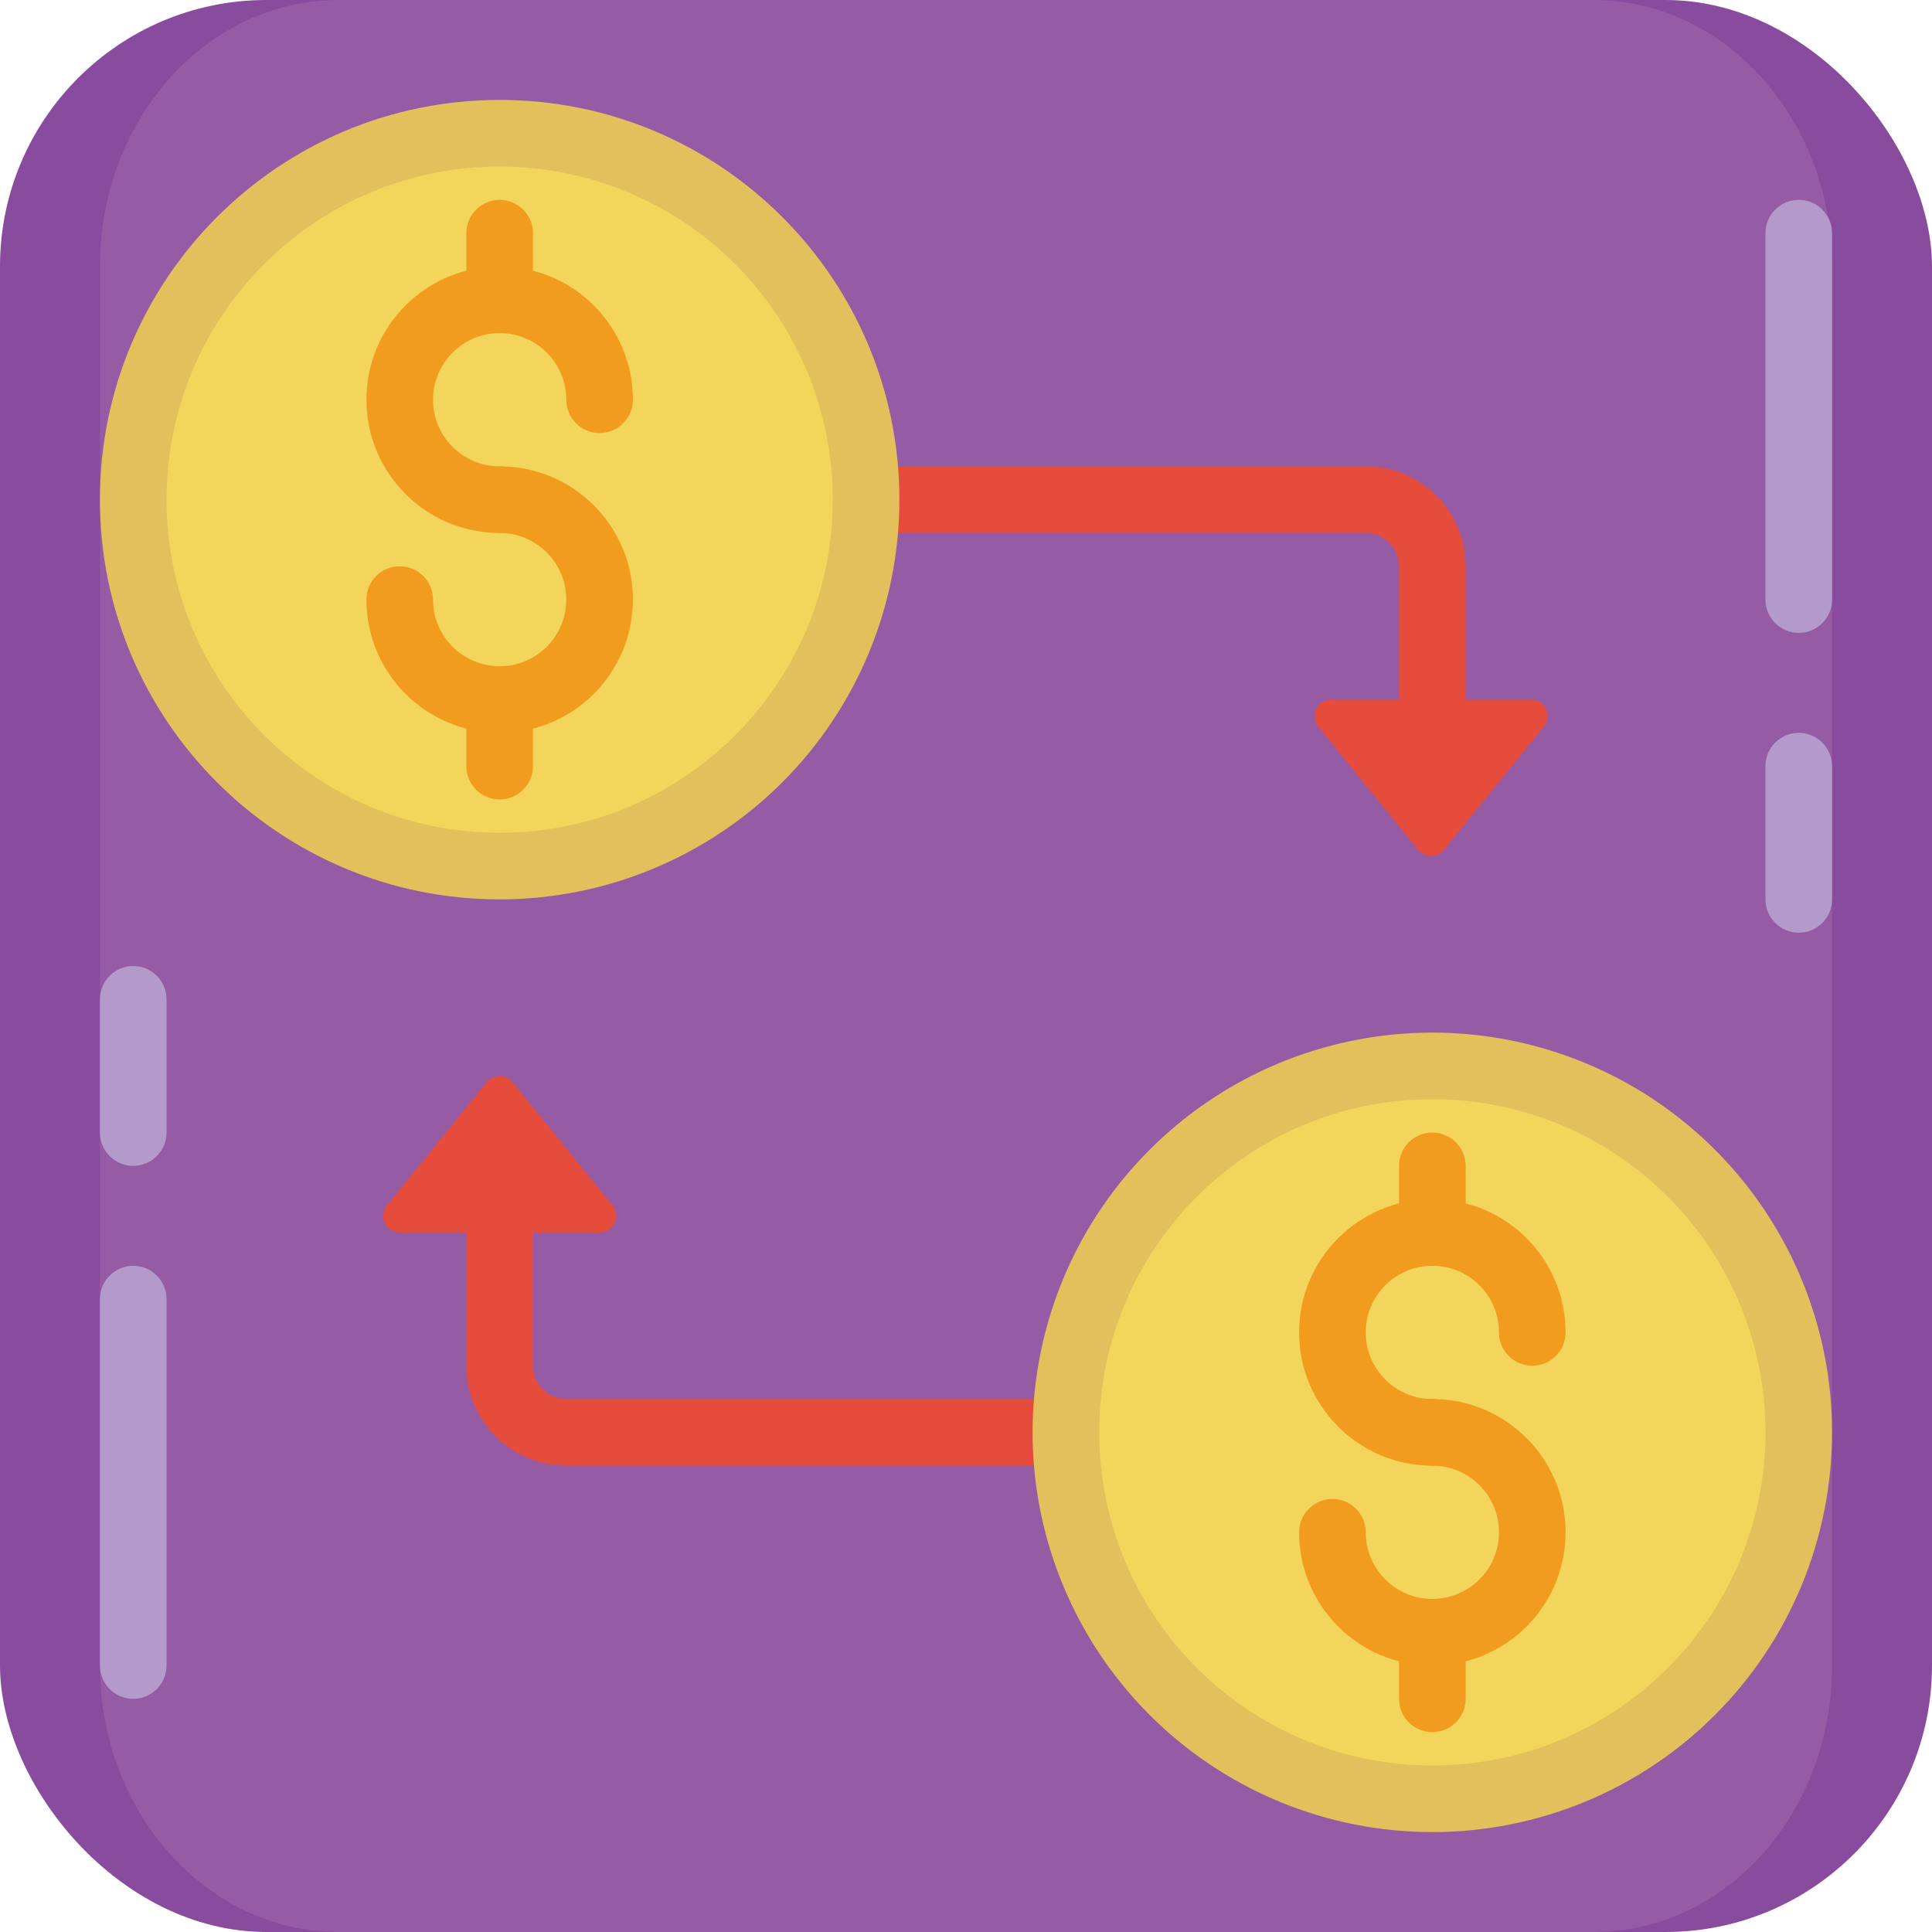 <svg height="512" viewBox="0 0 58 58" width="512" xmlns="http://www.w3.org/2000/svg"><g id="007---Exchange" fill="none"><rect id="Rectangle-path" fill="#894b9d" height="58" rx="8" width="58"/><path id="Shape" d="m47.83 0h-37.66c-3.96 0-7.17 3.58-7.17 8v42c0 4.42 3.21 8 7.17 8h37.66c4 0 7.17-3.58 7.17-8v-42c0-4.42-3.21-8-7.17-8z" fill="#955ba5"/><path id="Shape" d="m43 22c-.552 0-1-.448-1-1v-4c0-.552-.448-1-1-1h-15c-.552 0-1-.448-1-1s.448-1 1-1h15c1.657 0 3 1.343 3 3v4c0 .552-.448 1-1 1z" fill="#e64c3c"/><path id="Shape" d="m32 44h-15c-1.657 0-3-1.343-3-3v-4c0-.552.448-1 1-1s1 .448 1 1v4c0 .552.448 1 1 1h15c.552 0 1 .448 1 1s-.448 1-1 1z" fill="#e64c3c"/><circle id="Oval" cx="15" cy="15" fill="#f3d55b" r="11"/><circle id="Oval" cx="43" cy="43" fill="#f3d55b" r="11"/><path id="Shape" d="m15 27c-6.627 0-12-5.373-12-12s5.373-12 12-12 12 5.373 12 12c0 3.183-1.264 6.235-3.515 8.485-2.25 2.25-5.303 3.515-8.485 3.515zm0-22c-5.523 0-10 4.477-10 10s4.477 10 10 10 10-4.477 10-10c0-2.652-1.054-5.196-2.929-7.071-1.875-1.875-4.419-2.929-7.071-2.929z" fill="#e4c05c"/><g fill="#f29c1f"><path id="Shape" d="m15 16c-2.209 0-4-1.791-4-4s1.791-4 4-4 4 1.791 4 4c0 .552-.448 1-1 1s-1-.448-1-1c0-1.105-.895-2-2-2s-2 .895-2 2 .895 2 2 2c.552 0 1 .448 1 1s-.448 1-1 1z"/><path id="Shape" d="m15 22c-2.209 0-4-1.791-4-4 0-.552.448-1 1-1s1 .448 1 1c0 1.105.895 2 2 2s2-.895 2-2-.895-2-2-2c-.552 0-1-.448-1-1s.448-1 1-1c2.209 0 4 1.791 4 4s-1.791 4-4 4z"/><path id="Shape" d="m15 10c-.552 0-1-.448-1-1v-2c0-.552.448-1 1-1s1 .448 1 1v2c0 .552-.448 1-1 1z"/><path id="Shape" d="m15 24c-.552 0-1-.448-1-1v-2c0-.552.448-1 1-1s1 .448 1 1v2c0 .552-.448 1-1 1z"/></g><path id="Shape" d="m43 55c-4.854 0-9.229-2.924-11.087-7.408s-.831-9.646 2.601-13.077c3.432-3.432 8.593-4.459 13.077-2.601s7.408 6.233 7.408 11.087c0 3.183-1.264 6.235-3.515 8.485-2.25 2.25-5.303 3.515-8.485 3.515zm0-22c-5.523 0-10 4.477-10 10s4.477 10 10 10 10-4.477 10-10-4.477-10-10-10z" fill="#e4c05c"/><path id="Shape" d="m43 44c-2.209 0-4-1.791-4-4s1.791-4 4-4 4 1.791 4 4c0 .552-.448 1-1 1s-1-.448-1-1c0-1.105-.895-2-2-2s-2 .895-2 2 .895 2 2 2c.552 0 1 .448 1 1s-.448 1-1 1z" fill="#f29c1f"/><path id="Shape" d="m43 50c-2.209 0-4-1.791-4-4 0-.552.448-1 1-1s1 .448 1 1c0 1.105.895 2 2 2s2-.895 2-2-.895-2-2-2c-.552 0-1-.448-1-1s.448-1 1-1c2.209 0 4 1.791 4 4s-1.791 4-4 4z" fill="#f29c1f"/><path id="Shape" d="m43 38c-.552 0-1-.448-1-1v-2c0-.552.448-1 1-1s1 .448 1 1v2c0 .552-.448 1-1 1z" fill="#f29c1f"/><path id="Shape" d="m43 52c-.552 0-1-.448-1-1v-2c0-.552.448-1 1-1s1 .448 1 1v2c0 .552-.448 1-1 1z" fill="#f29c1f"/><path id="Shape" d="m4 51c-.552 0-1-.448-1-1v-11c0-.552.448-1 1-1s1 .448 1 1v11c0 .552-.448 1-1 1z" fill="#b49aca"/><path id="Shape" d="m4 35c-.552 0-1-.448-1-1v-4c0-.552.448-1 1-1s1 .448 1 1v4c0 .552-.448 1-1 1z" fill="#b49aca"/><path id="Shape" d="m54 19c-.552 0-1-.448-1-1v-11c0-.552.448-1 1-1s1 .448 1 1v11c0 .552-.448 1-1 1z" fill="#b49aca"/><path id="Shape" d="m54 28c-.552 0-1-.448-1-1v-4c0-.552.448-1 1-1s1 .448 1 1v4c0 .552-.448 1-1 1z" fill="#b49aca"/><path id="Shape" d="m46.35 21.81-3 3.7c-.095.118-.238.187-.39.187s-.295-.069-.39-.187l-3-3.7c-.124-.156-.144-.37-.051-.546.093-.176.282-.28.481-.264h6c.184.015.345.13.418.3.073.17.047.366-.068.51z" fill="#e64c3c"/><path id="Shape" d="m18 37h-6c-.191-.001-.365-.111-.448-.283s-.06-.377.058-.527l3-3.7c.095-.118.238-.187.39-.187s.295.069.39.187l3 3.7c.119.15.141.355.058.527s-.257.282-.448.283z" fill="#e64c3c"/></g></svg>